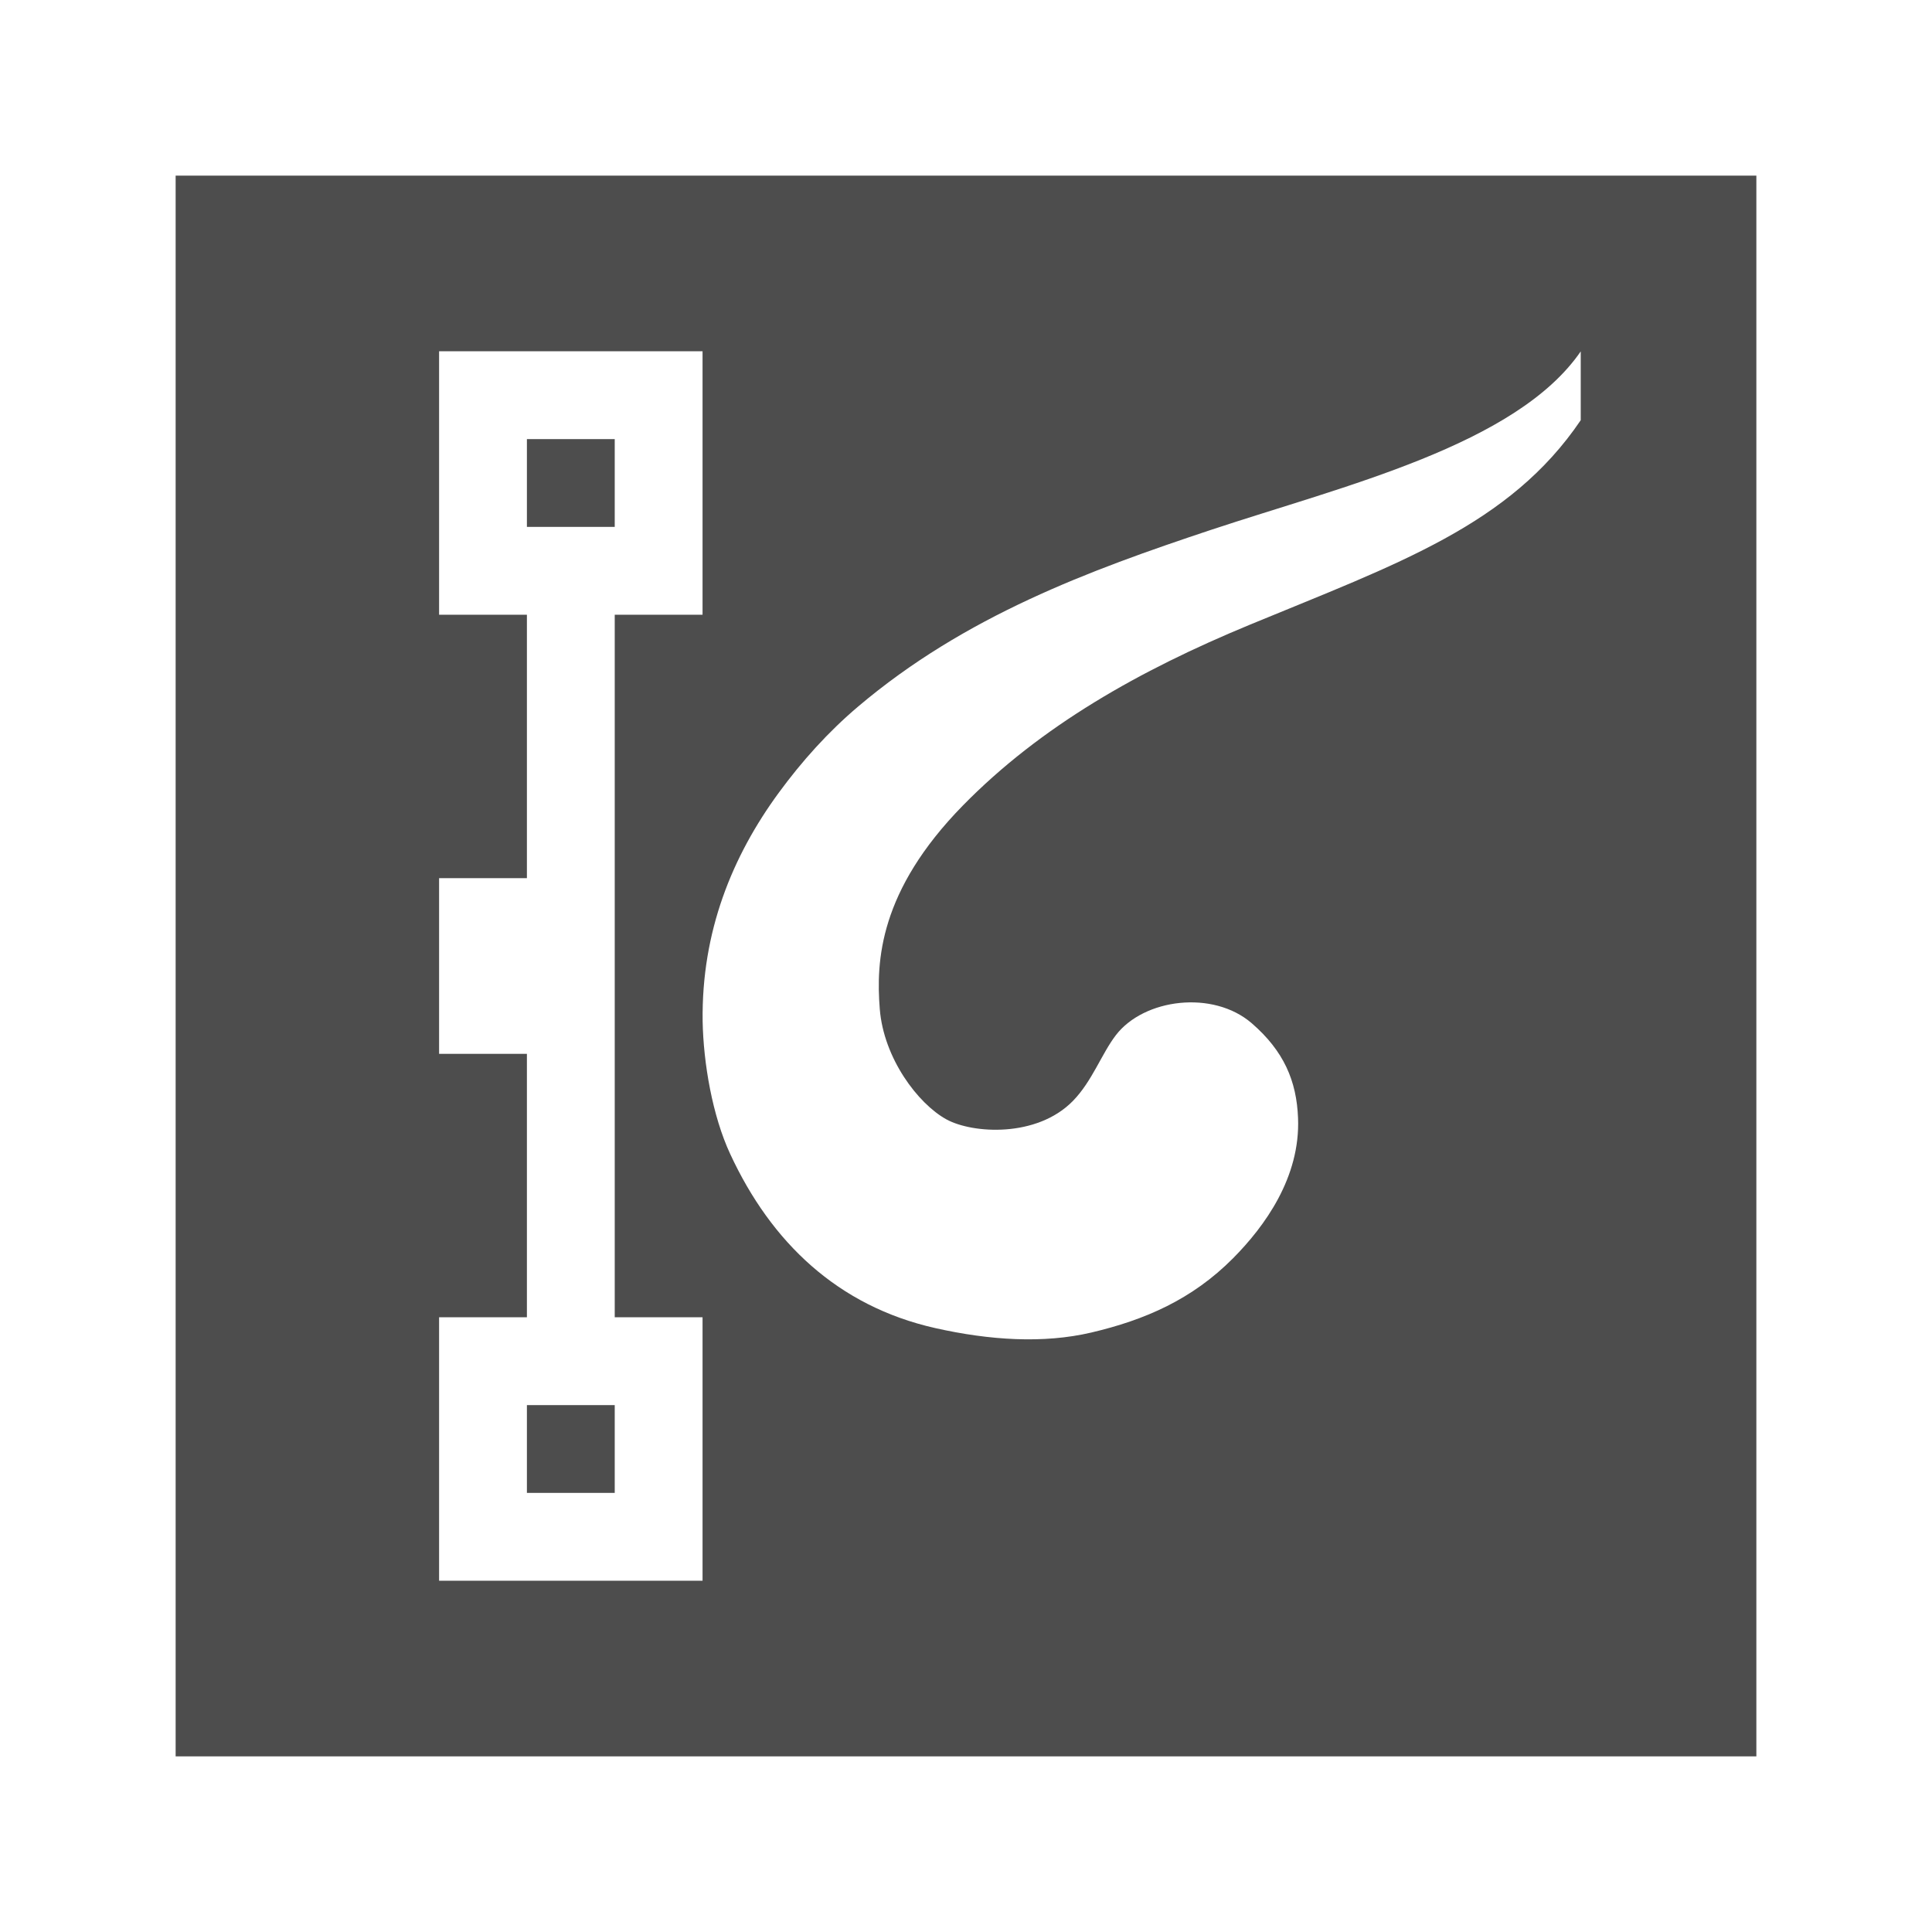 <svg width="22" version="1.0" xmlns="http://www.w3.org/2000/svg" viewBox="0 0 22 22" height="22">
<defs id="defs3051">
<style type="text/css" id="current-color-scheme">
.ColorScheme-Text {
color:#4d4d4d;
}
</style>
</defs>
<path style="fill:currentColor" d="m 2,2 v 18 h 18 v -18 h -18 z  m 3,2 h 3 v 3 h -1 v 8 h 1 v 3 h -3 v -3 h 1 v -3 h -1 v -2 h 1 v -3 h -1 v -3 z  m 13,0 v 0.785 c -0.81,1.197 -2.082,1.632 -3.771,2.33 -1.25,0.517 -2.377,1.151 -3.266,2.059 -0.951,0.972 -0.988,1.768 -0.945,2.314 0.044,0.563 0.435,1.08 0.758,1.258 0.296,0.163 1.029,0.212 1.441,-0.209 0.22,-0.225 0.327,-0.538 0.49,-0.75 0.32,-0.416 1.106,-0.516 1.547,-0.135 0.365,0.316 0.511,0.657 0.527,1.08 0.027,0.676 -0.381,1.234 -0.74,1.596 -0.468,0.471 -1.006,0.703 -1.615,0.846 -0.542,0.127 -1.155,0.089 -1.777,-0.051 -1.11,-0.25 -1.868,-0.977 -2.334,-1.982 -0.203,-0.437 -0.305,-1.033 -0.314,-1.512 -0.014,-1.021 0.337,-1.879 0.867,-2.602 0.264,-0.36 0.562,-0.692 0.902,-0.98 1.219,-1.033 2.637,-1.553 4.016,-2.012 1.515,-0.503 3.482,-0.966 4.215,-2.035 z  m -12,1 v 1 h 1 v -1 h -1 z  m 0,11 v 1 h 1 v -1 h -1 z " class="ColorScheme-Text"/>
</svg>
